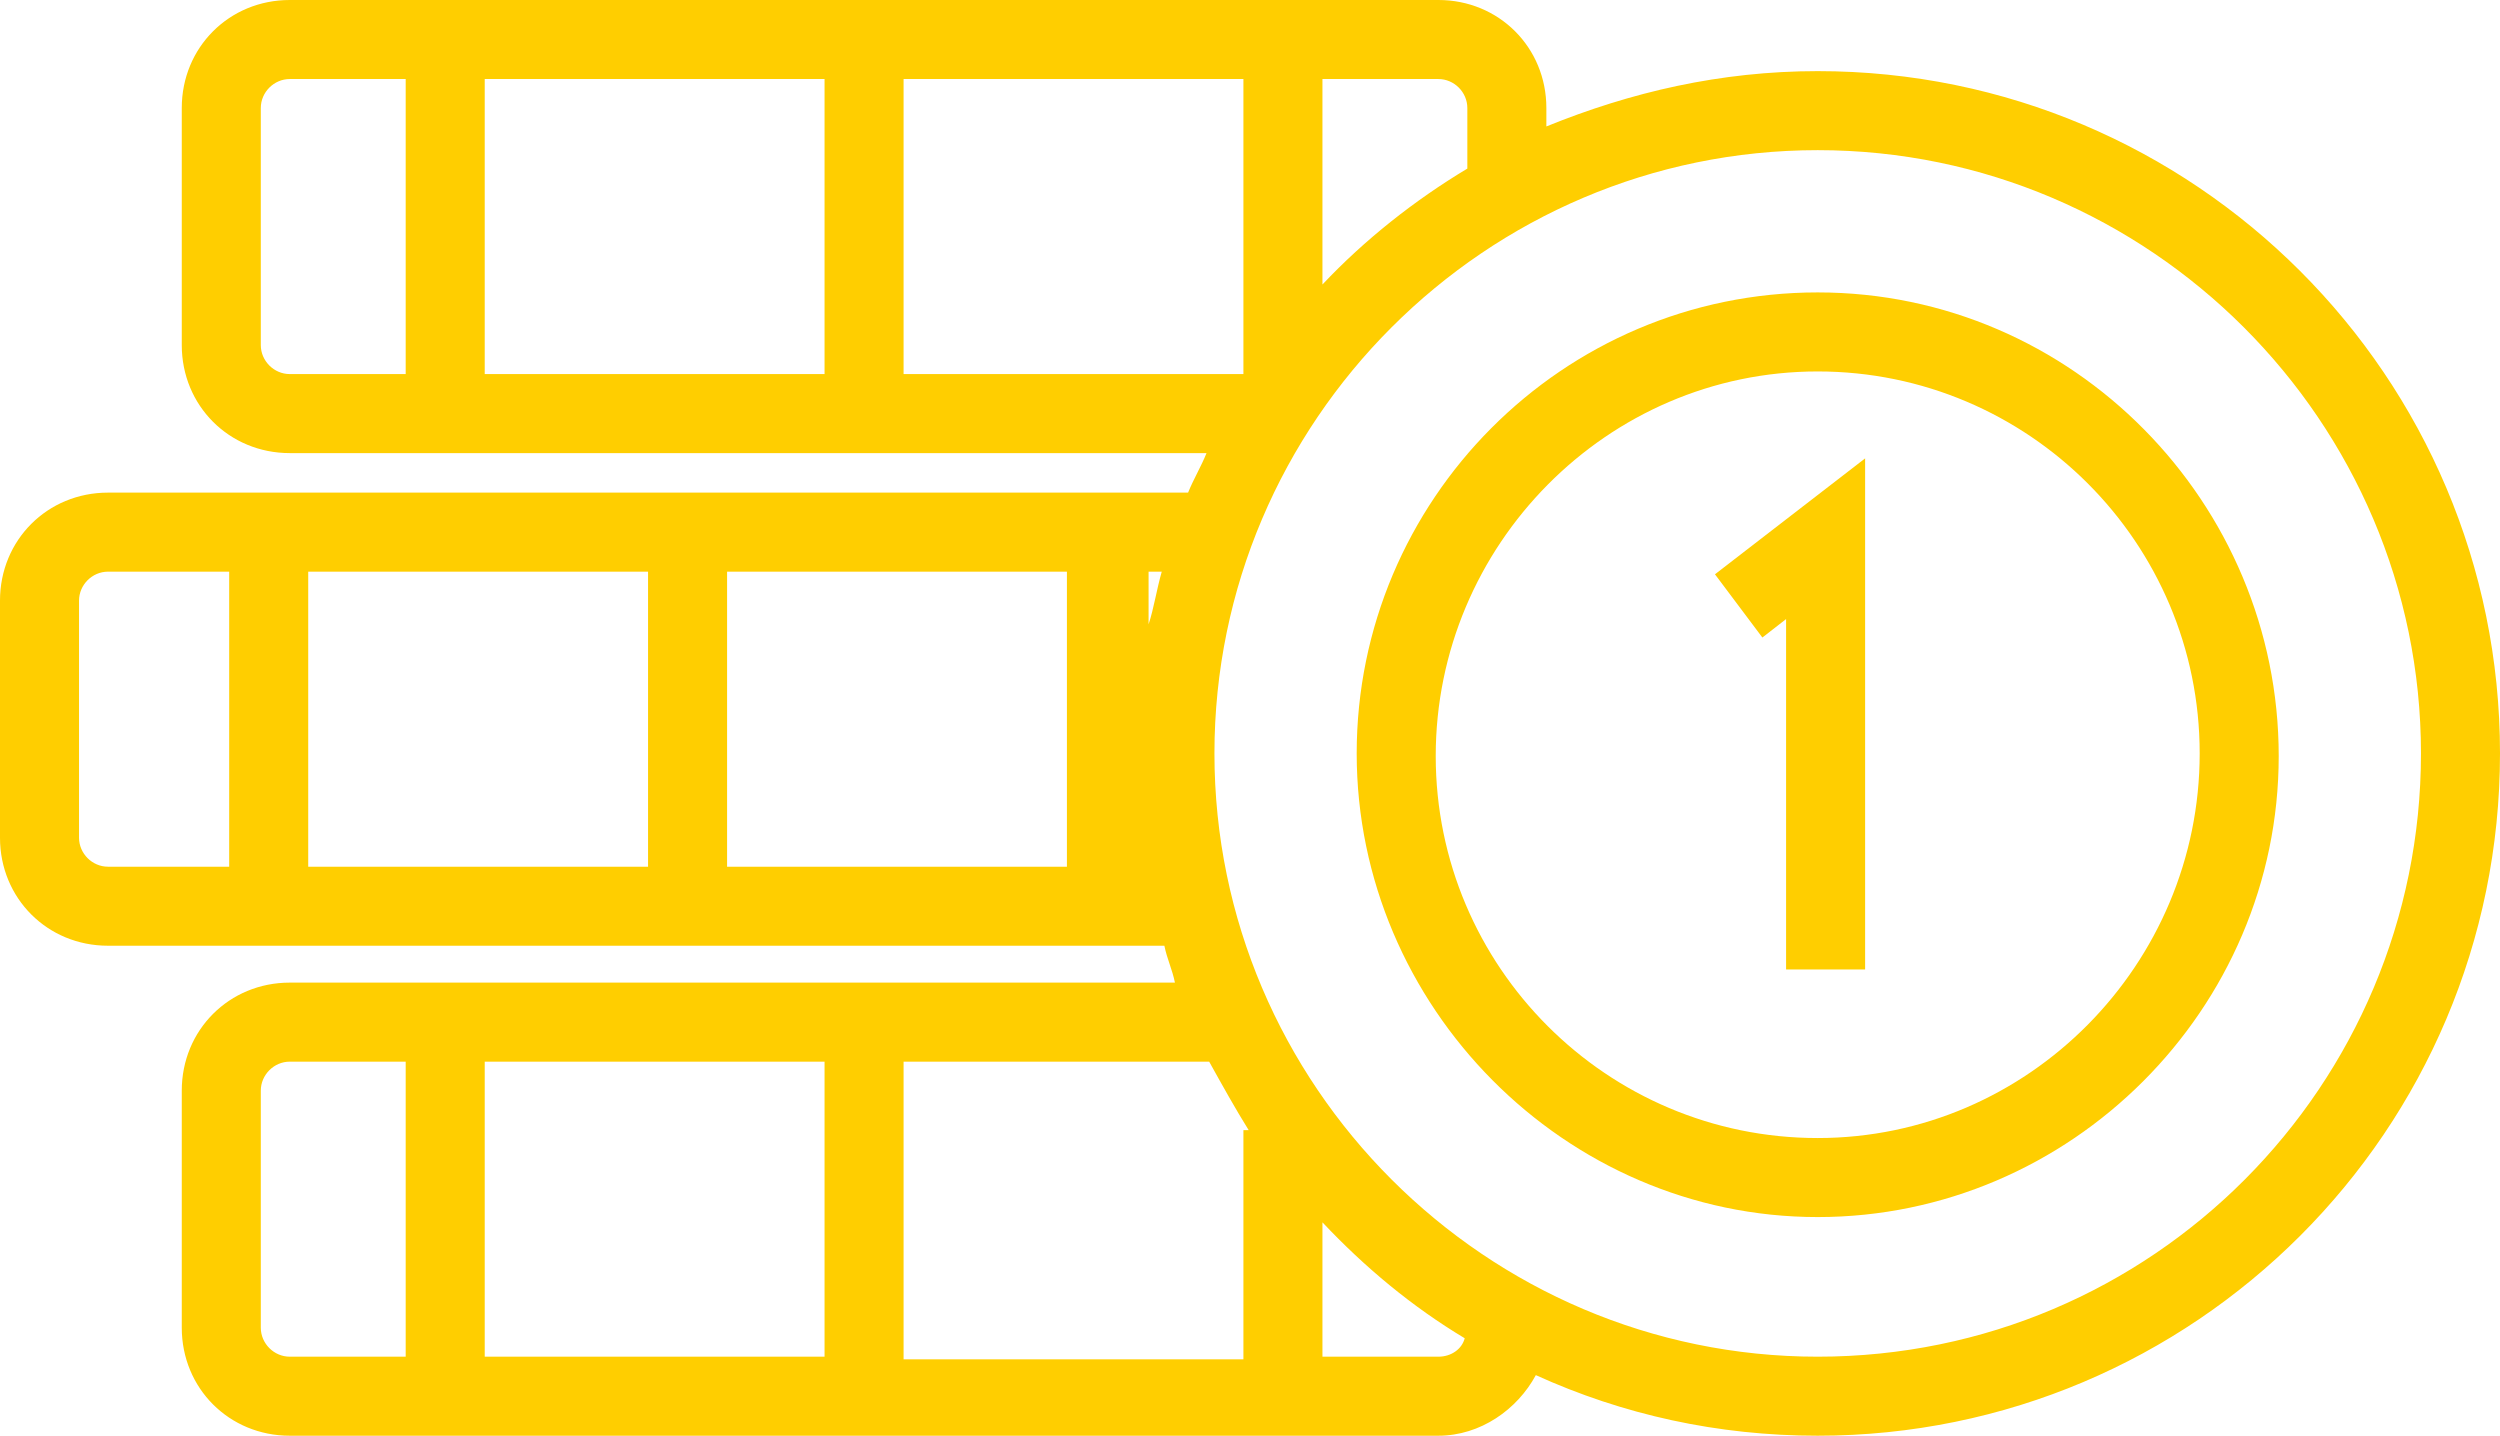 <?xml version="1.0" encoding="utf-8"?>
<!-- Generator: Adobe Illustrator 22.1.0, SVG Export Plug-In . SVG Version: 6.00 Build 0)  -->
<svg version="1.1" id="Capa_1" xmlns="http://www.w3.org/2000/svg" xmlns:xlink="http://www.w3.org/1999/xlink" x="0px" y="0px"
	 viewBox="0 0 94.9 54.5" style="enable-background:new 0 0 94.9 54.5;" xml:space="preserve">
<style type="text/css">
	.st0{fill:#94CC5A;}
	.st1{fill:#FFD529;}
	.st2{fill:none;stroke:#95CD58;stroke-width:5;}
	.st3{fill:#95CD58;}
	.st4{fill:#FFCE00;}
	.st5{fill:#95C35B;}
</style>
<g>
	<path class="st4" d="M69,2.7c-3.7,0-7.1,0.8-10.3,2.1V4.1c0-2.3-1.8-4.1-4.1-4.1H11C8.7,0,6.9,1.8,6.9,4.1v9c0,2.3,1.8,4.1,4.1,4.1
		h34.8c-0.2,0.5-0.5,1-0.7,1.5h-41c-2.3,0-4.1,1.8-4.1,4.1v9c0,2.3,1.8,4.1,4.1,4.1h40.1c0.1,0.5,0.3,0.9,0.4,1.4H11
		c-2.3,0-4.1,1.8-4.1,4.1v9c0,2.3,1.8,4.1,4.1,4.1h43.6c1.6,0,3-1,3.7-2.3c3.3,1.5,6.9,2.3,10.7,2.3c14.3,0,25.9-11.6,25.9-25.9
		S83.3,2.7,69,2.7z M55.7,4.1v2.3c-2,1.2-3.9,2.7-5.5,4.4V3h4.4C55.2,3,55.7,3.5,55.7,4.1z M34.3,3h12.9v11.2H34.3V3z M31.3,14.2
		H18.4V3h12.9V14.2z M9.9,13.1v-9C9.9,3.5,10.4,3,11,3h4.4v11.2H11C10.4,14.2,9.9,13.7,9.9,13.1z M27.6,21.7h12.9v11.2H27.6V21.7z
		 M24.6,32.9H11.7V21.7h12.9V32.9z M43.6,21.7h0.5c-0.2,0.7-0.3,1.4-0.5,2V21.7z M3,31.8v-9c0-0.6,0.5-1.1,1.1-1.1h4.6v11.2H4.1
		C3.5,32.9,3,32.4,3,31.8z M47.4,42.9h-0.2v8.7H34.3V40.3h11.6C46.4,41.2,46.9,42.1,47.4,42.9z M31.3,51.5H18.4V40.3h12.9V51.5z
		 M9.9,50.4v-9c0-0.6,0.5-1.1,1.1-1.1h4.4v11.2H11C10.4,51.5,9.9,51,9.9,50.4z M54.6,51.5h-4.4v-5.1c1.6,1.7,3.4,3.2,5.4,4.4
		C55.5,51.2,55.1,51.5,54.6,51.5z M69,51.5c-12.6,0-22.9-10.3-22.9-22.9S56.4,5.7,69,5.7S91.9,16,91.9,28.6S81.7,51.5,69,51.5z"/>
	<path class="st4" d="M69,11.1c-9.7,0-17.5,7.9-17.5,17.5S59.4,46.2,69,46.2s17.5-7.9,17.5-17.5S78.7,11.1,69,11.1z M69,43.2
		c-8,0-14.5-6.5-14.5-14.5S61,14.1,69,14.1s14.5,6.5,14.5,14.5S77,43.2,69,43.2z"/>
	<polygon class="st4" points="66.9,24.2 67.8,23.5 67.8,36.8 70.8,36.8 70.8,17.4 65.1,21.8 	"/>
</g>
</svg>
